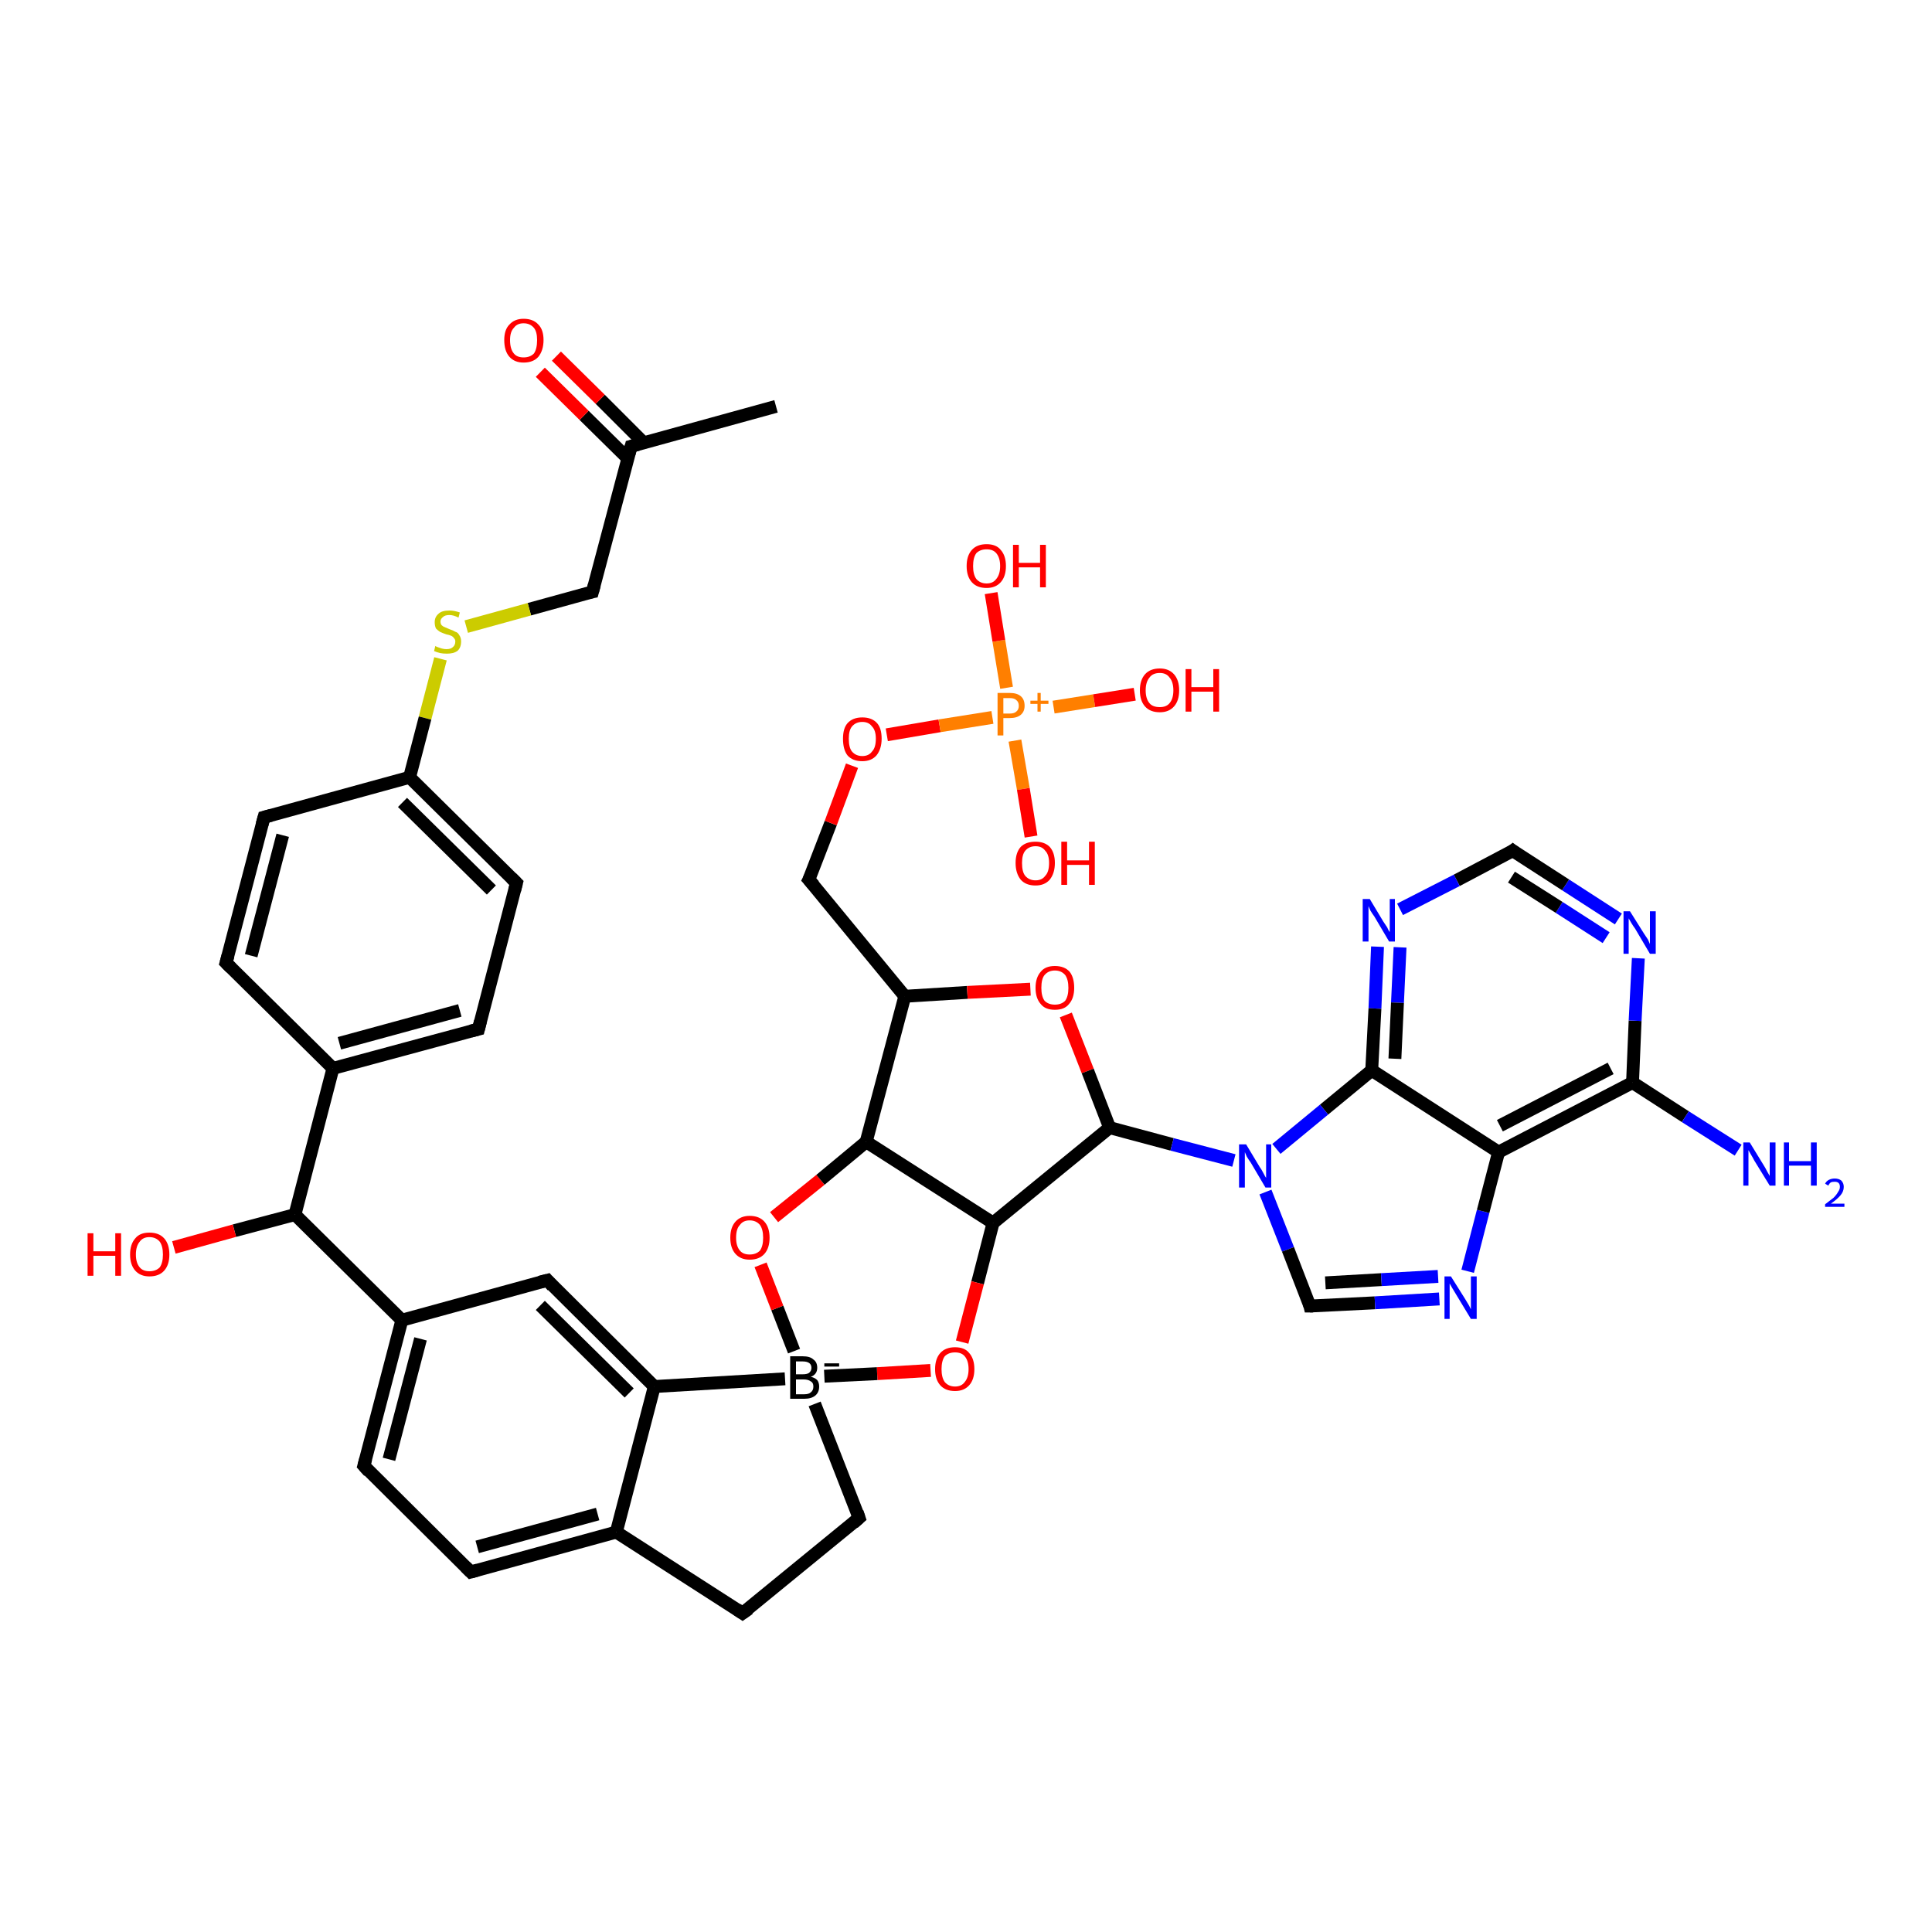 <?xml version='1.0' encoding='iso-8859-1'?>
<svg version='1.1' baseProfile='full'
              xmlns='http://www.w3.org/2000/svg'
                      xmlns:rdkit='http://www.rdkit.org/xml'
                      xmlns:xlink='http://www.w3.org/1999/xlink'
                  xml:space='preserve'
width='300px' height='300px' viewBox='0 0 300 300'>
<!-- END OF HEADER -->
<rect style='opacity:1.0;fill:#FFFFFF;stroke:none' width='300.0' height='300.0' x='0.0' y='0.0'> </rect>
<path class='bond-0 atom-0 atom-1' d='M 120.5,63.1 L 98.0,69.3' style='fill:none;fill-rule:evenodd;stroke:#000000;stroke-width:2.0px;stroke-linecap:butt;stroke-linejoin:miter;stroke-opacity:1' />
<path class='bond-1 atom-1 atom-2' d='M 99.9,68.7 L 93.2,62.0' style='fill:none;fill-rule:evenodd;stroke:#000000;stroke-width:2.0px;stroke-linecap:butt;stroke-linejoin:miter;stroke-opacity:1' />
<path class='bond-1 atom-1 atom-2' d='M 93.2,62.0 L 86.4,55.3' style='fill:none;fill-rule:evenodd;stroke:#FF0000;stroke-width:2.0px;stroke-linecap:butt;stroke-linejoin:miter;stroke-opacity:1' />
<path class='bond-1 atom-1 atom-2' d='M 97.5,71.2 L 90.7,64.5' style='fill:none;fill-rule:evenodd;stroke:#000000;stroke-width:2.0px;stroke-linecap:butt;stroke-linejoin:miter;stroke-opacity:1' />
<path class='bond-1 atom-1 atom-2' d='M 90.7,64.5 L 83.9,57.8' style='fill:none;fill-rule:evenodd;stroke:#FF0000;stroke-width:2.0px;stroke-linecap:butt;stroke-linejoin:miter;stroke-opacity:1' />
<path class='bond-2 atom-1 atom-3' d='M 98.0,69.3 L 92.0,91.9' style='fill:none;fill-rule:evenodd;stroke:#000000;stroke-width:2.0px;stroke-linecap:butt;stroke-linejoin:miter;stroke-opacity:1' />
<path class='bond-3 atom-3 atom-4' d='M 92.0,91.9 L 82.2,94.6' style='fill:none;fill-rule:evenodd;stroke:#000000;stroke-width:2.0px;stroke-linecap:butt;stroke-linejoin:miter;stroke-opacity:1' />
<path class='bond-3 atom-3 atom-4' d='M 82.2,94.6 L 72.4,97.3' style='fill:none;fill-rule:evenodd;stroke:#CCCC00;stroke-width:2.0px;stroke-linecap:butt;stroke-linejoin:miter;stroke-opacity:1' />
<path class='bond-4 atom-4 atom-5' d='M 68.4,102.3 L 66.0,111.5' style='fill:none;fill-rule:evenodd;stroke:#CCCC00;stroke-width:2.0px;stroke-linecap:butt;stroke-linejoin:miter;stroke-opacity:1' />
<path class='bond-4 atom-4 atom-5' d='M 66.0,111.5 L 63.6,120.7' style='fill:none;fill-rule:evenodd;stroke:#000000;stroke-width:2.0px;stroke-linecap:butt;stroke-linejoin:miter;stroke-opacity:1' />
<path class='bond-5 atom-5 atom-6' d='M 63.6,120.7 L 80.2,137.1' style='fill:none;fill-rule:evenodd;stroke:#000000;stroke-width:2.0px;stroke-linecap:butt;stroke-linejoin:miter;stroke-opacity:1' />
<path class='bond-5 atom-5 atom-6' d='M 62.5,124.6 L 76.3,138.2' style='fill:none;fill-rule:evenodd;stroke:#000000;stroke-width:2.0px;stroke-linecap:butt;stroke-linejoin:miter;stroke-opacity:1' />
<path class='bond-6 atom-6 atom-7' d='M 80.2,137.1 L 74.3,159.8' style='fill:none;fill-rule:evenodd;stroke:#000000;stroke-width:2.0px;stroke-linecap:butt;stroke-linejoin:miter;stroke-opacity:1' />
<path class='bond-7 atom-7 atom-8' d='M 74.3,159.8 L 51.7,165.9' style='fill:none;fill-rule:evenodd;stroke:#000000;stroke-width:2.0px;stroke-linecap:butt;stroke-linejoin:miter;stroke-opacity:1' />
<path class='bond-7 atom-7 atom-8' d='M 71.4,156.9 L 52.7,162.0' style='fill:none;fill-rule:evenodd;stroke:#000000;stroke-width:2.0px;stroke-linecap:butt;stroke-linejoin:miter;stroke-opacity:1' />
<path class='bond-8 atom-8 atom-9' d='M 51.7,165.9 L 35.1,149.5' style='fill:none;fill-rule:evenodd;stroke:#000000;stroke-width:2.0px;stroke-linecap:butt;stroke-linejoin:miter;stroke-opacity:1' />
<path class='bond-9 atom-9 atom-10' d='M 35.1,149.5 L 41.0,126.9' style='fill:none;fill-rule:evenodd;stroke:#000000;stroke-width:2.0px;stroke-linecap:butt;stroke-linejoin:miter;stroke-opacity:1' />
<path class='bond-9 atom-9 atom-10' d='M 39.0,148.4 L 43.9,129.7' style='fill:none;fill-rule:evenodd;stroke:#000000;stroke-width:2.0px;stroke-linecap:butt;stroke-linejoin:miter;stroke-opacity:1' />
<path class='bond-10 atom-8 atom-11' d='M 51.7,165.9 L 45.8,188.6' style='fill:none;fill-rule:evenodd;stroke:#000000;stroke-width:2.0px;stroke-linecap:butt;stroke-linejoin:miter;stroke-opacity:1' />
<path class='bond-11 atom-11 atom-12' d='M 45.8,188.6 L 36.4,191.1' style='fill:none;fill-rule:evenodd;stroke:#000000;stroke-width:2.0px;stroke-linecap:butt;stroke-linejoin:miter;stroke-opacity:1' />
<path class='bond-11 atom-11 atom-12' d='M 36.4,191.1 L 27.0,193.7' style='fill:none;fill-rule:evenodd;stroke:#FF0000;stroke-width:2.0px;stroke-linecap:butt;stroke-linejoin:miter;stroke-opacity:1' />
<path class='bond-12 atom-11 atom-13' d='M 45.8,188.6 L 62.4,205.0' style='fill:none;fill-rule:evenodd;stroke:#000000;stroke-width:2.0px;stroke-linecap:butt;stroke-linejoin:miter;stroke-opacity:1' />
<path class='bond-13 atom-13 atom-14' d='M 62.4,205.0 L 56.5,227.6' style='fill:none;fill-rule:evenodd;stroke:#000000;stroke-width:2.0px;stroke-linecap:butt;stroke-linejoin:miter;stroke-opacity:1' />
<path class='bond-13 atom-13 atom-14' d='M 65.3,207.9 L 60.4,226.6' style='fill:none;fill-rule:evenodd;stroke:#000000;stroke-width:2.0px;stroke-linecap:butt;stroke-linejoin:miter;stroke-opacity:1' />
<path class='bond-14 atom-14 atom-15' d='M 56.5,227.6 L 73.1,244.1' style='fill:none;fill-rule:evenodd;stroke:#000000;stroke-width:2.0px;stroke-linecap:butt;stroke-linejoin:miter;stroke-opacity:1' />
<path class='bond-15 atom-15 atom-16' d='M 73.1,244.1 L 95.7,237.9' style='fill:none;fill-rule:evenodd;stroke:#000000;stroke-width:2.0px;stroke-linecap:butt;stroke-linejoin:miter;stroke-opacity:1' />
<path class='bond-15 atom-15 atom-16' d='M 74.1,240.2 L 92.8,235.1' style='fill:none;fill-rule:evenodd;stroke:#000000;stroke-width:2.0px;stroke-linecap:butt;stroke-linejoin:miter;stroke-opacity:1' />
<path class='bond-16 atom-16 atom-17' d='M 95.7,237.9 L 115.3,250.5' style='fill:none;fill-rule:evenodd;stroke:#000000;stroke-width:2.0px;stroke-linecap:butt;stroke-linejoin:miter;stroke-opacity:1' />
<path class='bond-17 atom-17 atom-18' d='M 115.3,250.5 L 133.4,235.7' style='fill:none;fill-rule:evenodd;stroke:#000000;stroke-width:2.0px;stroke-linecap:butt;stroke-linejoin:miter;stroke-opacity:1' />
<path class='bond-18 atom-18 atom-19' d='M 133.4,235.7 L 126.5,218.0' style='fill:none;fill-rule:evenodd;stroke:#000000;stroke-width:2.0px;stroke-linecap:butt;stroke-linejoin:miter;stroke-opacity:1' />
<path class='bond-19 atom-19 atom-20' d='M 123.3,209.8 L 120.7,203.1' style='fill:none;fill-rule:evenodd;stroke:#000000;stroke-width:2.0px;stroke-linecap:butt;stroke-linejoin:miter;stroke-opacity:1' />
<path class='bond-19 atom-19 atom-20' d='M 120.7,203.1 L 118.1,196.4' style='fill:none;fill-rule:evenodd;stroke:#FF0000;stroke-width:2.0px;stroke-linecap:butt;stroke-linejoin:miter;stroke-opacity:1' />
<path class='bond-20 atom-20 atom-21' d='M 120.2,189.0 L 127.4,183.2' style='fill:none;fill-rule:evenodd;stroke:#FF0000;stroke-width:2.0px;stroke-linecap:butt;stroke-linejoin:miter;stroke-opacity:1' />
<path class='bond-20 atom-20 atom-21' d='M 127.4,183.2 L 134.5,177.3' style='fill:none;fill-rule:evenodd;stroke:#000000;stroke-width:2.0px;stroke-linecap:butt;stroke-linejoin:miter;stroke-opacity:1' />
<path class='bond-21 atom-21 atom-22' d='M 134.5,177.3 L 140.5,154.7' style='fill:none;fill-rule:evenodd;stroke:#000000;stroke-width:2.0px;stroke-linecap:butt;stroke-linejoin:miter;stroke-opacity:1' />
<path class='bond-22 atom-22 atom-23' d='M 140.5,154.7 L 125.6,136.6' style='fill:none;fill-rule:evenodd;stroke:#000000;stroke-width:2.0px;stroke-linecap:butt;stroke-linejoin:miter;stroke-opacity:1' />
<path class='bond-23 atom-23 atom-24' d='M 125.6,136.6 L 129.0,127.8' style='fill:none;fill-rule:evenodd;stroke:#000000;stroke-width:2.0px;stroke-linecap:butt;stroke-linejoin:miter;stroke-opacity:1' />
<path class='bond-23 atom-23 atom-24' d='M 129.0,127.8 L 132.3,118.9' style='fill:none;fill-rule:evenodd;stroke:#FF0000;stroke-width:2.0px;stroke-linecap:butt;stroke-linejoin:miter;stroke-opacity:1' />
<path class='bond-24 atom-24 atom-25' d='M 137.7,114.1 L 145.9,112.7' style='fill:none;fill-rule:evenodd;stroke:#FF0000;stroke-width:2.0px;stroke-linecap:butt;stroke-linejoin:miter;stroke-opacity:1' />
<path class='bond-24 atom-24 atom-25' d='M 145.9,112.7 L 154.1,111.4' style='fill:none;fill-rule:evenodd;stroke:#FF7F00;stroke-width:2.0px;stroke-linecap:butt;stroke-linejoin:miter;stroke-opacity:1' />
<path class='bond-25 atom-25 atom-26' d='M 156.3,106.8 L 155.1,99.5' style='fill:none;fill-rule:evenodd;stroke:#FF7F00;stroke-width:2.0px;stroke-linecap:butt;stroke-linejoin:miter;stroke-opacity:1' />
<path class='bond-25 atom-25 atom-26' d='M 155.1,99.5 L 153.9,92.1' style='fill:none;fill-rule:evenodd;stroke:#FF0000;stroke-width:2.0px;stroke-linecap:butt;stroke-linejoin:miter;stroke-opacity:1' />
<path class='bond-26 atom-25 atom-27' d='M 157.6,115.0 L 158.9,122.5' style='fill:none;fill-rule:evenodd;stroke:#FF7F00;stroke-width:2.0px;stroke-linecap:butt;stroke-linejoin:miter;stroke-opacity:1' />
<path class='bond-26 atom-25 atom-27' d='M 158.9,122.5 L 160.1,129.9' style='fill:none;fill-rule:evenodd;stroke:#FF0000;stroke-width:2.0px;stroke-linecap:butt;stroke-linejoin:miter;stroke-opacity:1' />
<path class='bond-27 atom-25 atom-28' d='M 163.6,109.8 L 169.9,108.8' style='fill:none;fill-rule:evenodd;stroke:#FF7F00;stroke-width:2.0px;stroke-linecap:butt;stroke-linejoin:miter;stroke-opacity:1' />
<path class='bond-27 atom-25 atom-28' d='M 169.9,108.8 L 176.2,107.8' style='fill:none;fill-rule:evenodd;stroke:#FF0000;stroke-width:2.0px;stroke-linecap:butt;stroke-linejoin:miter;stroke-opacity:1' />
<path class='bond-28 atom-22 atom-29' d='M 140.5,154.7 L 150.2,154.1' style='fill:none;fill-rule:evenodd;stroke:#000000;stroke-width:2.0px;stroke-linecap:butt;stroke-linejoin:miter;stroke-opacity:1' />
<path class='bond-28 atom-22 atom-29' d='M 150.2,154.1 L 160.0,153.6' style='fill:none;fill-rule:evenodd;stroke:#FF0000;stroke-width:2.0px;stroke-linecap:butt;stroke-linejoin:miter;stroke-opacity:1' />
<path class='bond-29 atom-29 atom-30' d='M 165.5,157.6 L 168.9,166.3' style='fill:none;fill-rule:evenodd;stroke:#FF0000;stroke-width:2.0px;stroke-linecap:butt;stroke-linejoin:miter;stroke-opacity:1' />
<path class='bond-29 atom-29 atom-30' d='M 168.9,166.3 L 172.3,175.1' style='fill:none;fill-rule:evenodd;stroke:#000000;stroke-width:2.0px;stroke-linecap:butt;stroke-linejoin:miter;stroke-opacity:1' />
<path class='bond-30 atom-30 atom-31' d='M 172.3,175.1 L 154.2,189.9' style='fill:none;fill-rule:evenodd;stroke:#000000;stroke-width:2.0px;stroke-linecap:butt;stroke-linejoin:miter;stroke-opacity:1' />
<path class='bond-31 atom-31 atom-32' d='M 154.2,189.9 L 151.8,199.2' style='fill:none;fill-rule:evenodd;stroke:#000000;stroke-width:2.0px;stroke-linecap:butt;stroke-linejoin:miter;stroke-opacity:1' />
<path class='bond-31 atom-31 atom-32' d='M 151.8,199.2 L 149.4,208.4' style='fill:none;fill-rule:evenodd;stroke:#FF0000;stroke-width:2.0px;stroke-linecap:butt;stroke-linejoin:miter;stroke-opacity:1' />
<path class='bond-32 atom-30 atom-33' d='M 172.3,175.1 L 182.0,177.7' style='fill:none;fill-rule:evenodd;stroke:#000000;stroke-width:2.0px;stroke-linecap:butt;stroke-linejoin:miter;stroke-opacity:1' />
<path class='bond-32 atom-30 atom-33' d='M 182.0,177.7 L 191.6,180.2' style='fill:none;fill-rule:evenodd;stroke:#0000FF;stroke-width:2.0px;stroke-linecap:butt;stroke-linejoin:miter;stroke-opacity:1' />
<path class='bond-33 atom-33 atom-34' d='M 196.5,185.1 L 200.0,194.0' style='fill:none;fill-rule:evenodd;stroke:#0000FF;stroke-width:2.0px;stroke-linecap:butt;stroke-linejoin:miter;stroke-opacity:1' />
<path class='bond-33 atom-33 atom-34' d='M 200.0,194.0 L 203.4,202.8' style='fill:none;fill-rule:evenodd;stroke:#000000;stroke-width:2.0px;stroke-linecap:butt;stroke-linejoin:miter;stroke-opacity:1' />
<path class='bond-34 atom-34 atom-35' d='M 203.4,202.8 L 213.5,202.3' style='fill:none;fill-rule:evenodd;stroke:#000000;stroke-width:2.0px;stroke-linecap:butt;stroke-linejoin:miter;stroke-opacity:1' />
<path class='bond-34 atom-34 atom-35' d='M 213.5,202.3 L 223.5,201.7' style='fill:none;fill-rule:evenodd;stroke:#0000FF;stroke-width:2.0px;stroke-linecap:butt;stroke-linejoin:miter;stroke-opacity:1' />
<path class='bond-34 atom-34 atom-35' d='M 205.8,199.2 L 214.5,198.7' style='fill:none;fill-rule:evenodd;stroke:#000000;stroke-width:2.0px;stroke-linecap:butt;stroke-linejoin:miter;stroke-opacity:1' />
<path class='bond-34 atom-34 atom-35' d='M 214.5,198.7 L 223.3,198.2' style='fill:none;fill-rule:evenodd;stroke:#0000FF;stroke-width:2.0px;stroke-linecap:butt;stroke-linejoin:miter;stroke-opacity:1' />
<path class='bond-35 atom-35 atom-36' d='M 227.9,197.4 L 230.3,188.1' style='fill:none;fill-rule:evenodd;stroke:#0000FF;stroke-width:2.0px;stroke-linecap:butt;stroke-linejoin:miter;stroke-opacity:1' />
<path class='bond-35 atom-35 atom-36' d='M 230.3,188.1 L 232.7,178.9' style='fill:none;fill-rule:evenodd;stroke:#000000;stroke-width:2.0px;stroke-linecap:butt;stroke-linejoin:miter;stroke-opacity:1' />
<path class='bond-36 atom-36 atom-37' d='M 232.7,178.9 L 253.5,168.1' style='fill:none;fill-rule:evenodd;stroke:#000000;stroke-width:2.0px;stroke-linecap:butt;stroke-linejoin:miter;stroke-opacity:1' />
<path class='bond-36 atom-36 atom-37' d='M 232.9,174.8 L 250.1,165.9' style='fill:none;fill-rule:evenodd;stroke:#000000;stroke-width:2.0px;stroke-linecap:butt;stroke-linejoin:miter;stroke-opacity:1' />
<path class='bond-37 atom-37 atom-38' d='M 253.5,168.1 L 261.7,173.4' style='fill:none;fill-rule:evenodd;stroke:#000000;stroke-width:2.0px;stroke-linecap:butt;stroke-linejoin:miter;stroke-opacity:1' />
<path class='bond-37 atom-37 atom-38' d='M 261.7,173.4 L 269.9,178.6' style='fill:none;fill-rule:evenodd;stroke:#0000FF;stroke-width:2.0px;stroke-linecap:butt;stroke-linejoin:miter;stroke-opacity:1' />
<path class='bond-38 atom-37 atom-39' d='M 253.5,168.1 L 253.9,158.5' style='fill:none;fill-rule:evenodd;stroke:#000000;stroke-width:2.0px;stroke-linecap:butt;stroke-linejoin:miter;stroke-opacity:1' />
<path class='bond-38 atom-37 atom-39' d='M 253.9,158.5 L 254.4,148.8' style='fill:none;fill-rule:evenodd;stroke:#0000FF;stroke-width:2.0px;stroke-linecap:butt;stroke-linejoin:miter;stroke-opacity:1' />
<path class='bond-39 atom-39 atom-40' d='M 251.3,142.7 L 243.1,137.4' style='fill:none;fill-rule:evenodd;stroke:#0000FF;stroke-width:2.0px;stroke-linecap:butt;stroke-linejoin:miter;stroke-opacity:1' />
<path class='bond-39 atom-39 atom-40' d='M 243.1,137.4 L 234.9,132.1' style='fill:none;fill-rule:evenodd;stroke:#000000;stroke-width:2.0px;stroke-linecap:butt;stroke-linejoin:miter;stroke-opacity:1' />
<path class='bond-39 atom-39 atom-40' d='M 249.4,145.6 L 242.1,140.9' style='fill:none;fill-rule:evenodd;stroke:#0000FF;stroke-width:2.0px;stroke-linecap:butt;stroke-linejoin:miter;stroke-opacity:1' />
<path class='bond-39 atom-39 atom-40' d='M 242.1,140.9 L 234.7,136.2' style='fill:none;fill-rule:evenodd;stroke:#000000;stroke-width:2.0px;stroke-linecap:butt;stroke-linejoin:miter;stroke-opacity:1' />
<path class='bond-40 atom-40 atom-41' d='M 234.9,132.1 L 226.2,136.7' style='fill:none;fill-rule:evenodd;stroke:#000000;stroke-width:2.0px;stroke-linecap:butt;stroke-linejoin:miter;stroke-opacity:1' />
<path class='bond-40 atom-40 atom-41' d='M 226.2,136.7 L 217.4,141.2' style='fill:none;fill-rule:evenodd;stroke:#0000FF;stroke-width:2.0px;stroke-linecap:butt;stroke-linejoin:miter;stroke-opacity:1' />
<path class='bond-41 atom-41 atom-42' d='M 213.9,147.0 L 213.5,156.6' style='fill:none;fill-rule:evenodd;stroke:#0000FF;stroke-width:2.0px;stroke-linecap:butt;stroke-linejoin:miter;stroke-opacity:1' />
<path class='bond-41 atom-41 atom-42' d='M 213.5,156.6 L 213.0,166.2' style='fill:none;fill-rule:evenodd;stroke:#000000;stroke-width:2.0px;stroke-linecap:butt;stroke-linejoin:miter;stroke-opacity:1' />
<path class='bond-41 atom-41 atom-42' d='M 217.4,147.1 L 217.0,155.7' style='fill:none;fill-rule:evenodd;stroke:#0000FF;stroke-width:2.0px;stroke-linecap:butt;stroke-linejoin:miter;stroke-opacity:1' />
<path class='bond-41 atom-41 atom-42' d='M 217.0,155.7 L 216.6,164.4' style='fill:none;fill-rule:evenodd;stroke:#000000;stroke-width:2.0px;stroke-linecap:butt;stroke-linejoin:miter;stroke-opacity:1' />
<path class='bond-42 atom-19 atom-43' d='M 121.9,214.1 L 101.6,215.3' style='fill:none;fill-rule:evenodd;stroke:#000000;stroke-width:2.0px;stroke-linecap:butt;stroke-linejoin:miter;stroke-opacity:1' />
<path class='bond-43 atom-43 atom-44' d='M 101.6,215.3 L 85.0,198.8' style='fill:none;fill-rule:evenodd;stroke:#000000;stroke-width:2.0px;stroke-linecap:butt;stroke-linejoin:miter;stroke-opacity:1' />
<path class='bond-43 atom-43 atom-44' d='M 97.7,216.3 L 83.9,202.7' style='fill:none;fill-rule:evenodd;stroke:#000000;stroke-width:2.0px;stroke-linecap:butt;stroke-linejoin:miter;stroke-opacity:1' />
<path class='bond-44 atom-10 atom-5' d='M 41.0,126.9 L 63.6,120.7' style='fill:none;fill-rule:evenodd;stroke:#000000;stroke-width:2.0px;stroke-linecap:butt;stroke-linejoin:miter;stroke-opacity:1' />
<path class='bond-45 atom-44 atom-13' d='M 85.0,198.8 L 62.4,205.0' style='fill:none;fill-rule:evenodd;stroke:#000000;stroke-width:2.0px;stroke-linecap:butt;stroke-linejoin:miter;stroke-opacity:1' />
<path class='bond-46 atom-43 atom-16' d='M 101.6,215.3 L 95.7,237.9' style='fill:none;fill-rule:evenodd;stroke:#000000;stroke-width:2.0px;stroke-linecap:butt;stroke-linejoin:miter;stroke-opacity:1' />
<path class='bond-47 atom-32 atom-19' d='M 144.5,212.8 L 136.2,213.3' style='fill:none;fill-rule:evenodd;stroke:#FF0000;stroke-width:2.0px;stroke-linecap:butt;stroke-linejoin:miter;stroke-opacity:1' />
<path class='bond-47 atom-32 atom-19' d='M 136.2,213.3 L 128.0,213.7' style='fill:none;fill-rule:evenodd;stroke:#000000;stroke-width:2.0px;stroke-linecap:butt;stroke-linejoin:miter;stroke-opacity:1' />
<path class='bond-48 atom-31 atom-21' d='M 154.2,189.9 L 134.5,177.3' style='fill:none;fill-rule:evenodd;stroke:#000000;stroke-width:2.0px;stroke-linecap:butt;stroke-linejoin:miter;stroke-opacity:1' />
<path class='bond-49 atom-42 atom-33' d='M 213.0,166.2 L 205.6,172.3' style='fill:none;fill-rule:evenodd;stroke:#000000;stroke-width:2.0px;stroke-linecap:butt;stroke-linejoin:miter;stroke-opacity:1' />
<path class='bond-49 atom-42 atom-33' d='M 205.6,172.3 L 198.2,178.4' style='fill:none;fill-rule:evenodd;stroke:#0000FF;stroke-width:2.0px;stroke-linecap:butt;stroke-linejoin:miter;stroke-opacity:1' />
<path class='bond-50 atom-42 atom-36' d='M 213.0,166.2 L 232.7,178.9' style='fill:none;fill-rule:evenodd;stroke:#000000;stroke-width:2.0px;stroke-linecap:butt;stroke-linejoin:miter;stroke-opacity:1' />
<path d='M 99.1,69.0 L 98.0,69.3 L 97.7,70.4' style='fill:none;stroke:#000000;stroke-width:2.0px;stroke-linecap:butt;stroke-linejoin:miter;stroke-opacity:1;' />
<path d='M 92.3,90.8 L 92.0,91.9 L 91.5,92.0' style='fill:none;stroke:#000000;stroke-width:2.0px;stroke-linecap:butt;stroke-linejoin:miter;stroke-opacity:1;' />
<path d='M 79.4,136.3 L 80.2,137.1 L 79.9,138.3' style='fill:none;stroke:#000000;stroke-width:2.0px;stroke-linecap:butt;stroke-linejoin:miter;stroke-opacity:1;' />
<path d='M 74.6,158.6 L 74.3,159.8 L 73.1,160.1' style='fill:none;stroke:#000000;stroke-width:2.0px;stroke-linecap:butt;stroke-linejoin:miter;stroke-opacity:1;' />
<path d='M 35.9,150.3 L 35.1,149.5 L 35.4,148.4' style='fill:none;stroke:#000000;stroke-width:2.0px;stroke-linecap:butt;stroke-linejoin:miter;stroke-opacity:1;' />
<path d='M 40.7,128.0 L 41.0,126.9 L 42.1,126.6' style='fill:none;stroke:#000000;stroke-width:2.0px;stroke-linecap:butt;stroke-linejoin:miter;stroke-opacity:1;' />
<path d='M 56.8,226.5 L 56.5,227.6 L 57.3,228.5' style='fill:none;stroke:#000000;stroke-width:2.0px;stroke-linecap:butt;stroke-linejoin:miter;stroke-opacity:1;' />
<path d='M 72.3,243.3 L 73.1,244.1 L 74.2,243.8' style='fill:none;stroke:#000000;stroke-width:2.0px;stroke-linecap:butt;stroke-linejoin:miter;stroke-opacity:1;' />
<path d='M 114.4,249.9 L 115.3,250.5 L 116.3,249.8' style='fill:none;stroke:#000000;stroke-width:2.0px;stroke-linecap:butt;stroke-linejoin:miter;stroke-opacity:1;' />
<path d='M 132.5,236.5 L 133.4,235.7 L 133.1,234.8' style='fill:none;stroke:#000000;stroke-width:2.0px;stroke-linecap:butt;stroke-linejoin:miter;stroke-opacity:1;' />
<path d='M 126.4,137.5 L 125.6,136.6 L 125.8,136.2' style='fill:none;stroke:#000000;stroke-width:2.0px;stroke-linecap:butt;stroke-linejoin:miter;stroke-opacity:1;' />
<path d='M 203.3,202.4 L 203.4,202.8 L 203.9,202.8' style='fill:none;stroke:#000000;stroke-width:2.0px;stroke-linecap:butt;stroke-linejoin:miter;stroke-opacity:1;' />
<path d='M 235.3,132.4 L 234.9,132.1 L 234.5,132.4' style='fill:none;stroke:#000000;stroke-width:2.0px;stroke-linecap:butt;stroke-linejoin:miter;stroke-opacity:1;' />
<path d='M 85.8,199.7 L 85.0,198.8 L 83.8,199.1' style='fill:none;stroke:#000000;stroke-width:2.0px;stroke-linecap:butt;stroke-linejoin:miter;stroke-opacity:1;' />
<path class='atom-2' d='M 78.3 52.8
Q 78.3 51.2, 79.1 50.4
Q 79.9 49.5, 81.3 49.5
Q 82.8 49.5, 83.6 50.4
Q 84.4 51.2, 84.4 52.8
Q 84.4 54.4, 83.6 55.4
Q 82.8 56.3, 81.3 56.3
Q 79.9 56.3, 79.1 55.4
Q 78.3 54.5, 78.3 52.8
M 81.3 55.5
Q 82.3 55.5, 82.9 54.9
Q 83.4 54.2, 83.4 52.8
Q 83.4 51.5, 82.9 50.9
Q 82.3 50.2, 81.3 50.2
Q 80.3 50.2, 79.8 50.9
Q 79.2 51.5, 79.2 52.8
Q 79.2 54.2, 79.8 54.9
Q 80.3 55.5, 81.3 55.5
' fill='#FF0000'/>
<path class='atom-4' d='M 67.6 100.3
Q 67.7 100.4, 68.0 100.5
Q 68.3 100.6, 68.6 100.7
Q 69.0 100.8, 69.3 100.8
Q 70.0 100.8, 70.3 100.5
Q 70.7 100.2, 70.7 99.6
Q 70.7 99.3, 70.5 99.1
Q 70.3 98.8, 70.0 98.7
Q 69.8 98.6, 69.3 98.5
Q 68.7 98.3, 68.3 98.1
Q 68.0 97.9, 67.7 97.6
Q 67.5 97.2, 67.5 96.6
Q 67.5 95.8, 68.1 95.3
Q 68.6 94.8, 69.8 94.8
Q 70.5 94.8, 71.4 95.1
L 71.2 95.9
Q 70.4 95.5, 69.8 95.5
Q 69.1 95.5, 68.8 95.8
Q 68.4 96.1, 68.4 96.5
Q 68.4 96.9, 68.6 97.1
Q 68.8 97.3, 69.1 97.4
Q 69.3 97.5, 69.8 97.7
Q 70.4 97.9, 70.7 98.1
Q 71.1 98.2, 71.3 98.6
Q 71.6 99.0, 71.6 99.6
Q 71.6 100.6, 71.0 101.1
Q 70.4 101.5, 69.4 101.5
Q 68.8 101.5, 68.3 101.4
Q 67.9 101.3, 67.4 101.1
L 67.6 100.3
' fill='#CCCC00'/>
<path class='atom-12' d='M 13.6 191.5
L 14.5 191.5
L 14.5 194.3
L 17.9 194.3
L 17.9 191.5
L 18.8 191.5
L 18.8 198.1
L 17.9 198.1
L 17.9 195.0
L 14.5 195.0
L 14.5 198.1
L 13.6 198.1
L 13.6 191.5
' fill='#FF0000'/>
<path class='atom-12' d='M 20.2 194.8
Q 20.2 193.2, 21.0 192.3
Q 21.7 191.4, 23.2 191.4
Q 24.7 191.4, 25.5 192.3
Q 26.3 193.2, 26.3 194.8
Q 26.3 196.4, 25.5 197.3
Q 24.7 198.2, 23.2 198.2
Q 21.8 198.2, 21.0 197.3
Q 20.2 196.4, 20.2 194.8
M 23.2 197.4
Q 24.2 197.4, 24.8 196.8
Q 25.3 196.1, 25.3 194.8
Q 25.3 193.5, 24.8 192.8
Q 24.2 192.1, 23.2 192.1
Q 22.2 192.1, 21.7 192.8
Q 21.1 193.5, 21.1 194.8
Q 21.1 196.1, 21.7 196.8
Q 22.2 197.4, 23.2 197.4
' fill='#FF0000'/>
<path class='atom-19' d='M 125.9 213.8
Q 126.5 213.9, 126.9 214.3
Q 127.2 214.7, 127.2 215.3
Q 127.2 216.2, 126.6 216.7
Q 126.0 217.2, 124.9 217.2
L 122.7 217.2
L 122.7 210.6
L 124.6 210.6
Q 125.8 210.6, 126.3 211.1
Q 126.9 211.5, 126.9 212.4
Q 126.9 213.4, 125.9 213.8
M 123.6 211.4
L 123.6 213.4
L 124.6 213.4
Q 125.3 213.4, 125.6 213.2
Q 126.0 212.9, 126.0 212.4
Q 126.0 211.4, 124.6 211.4
L 123.6 211.4
M 124.9 216.5
Q 125.6 216.5, 125.9 216.2
Q 126.3 215.9, 126.3 215.3
Q 126.3 214.7, 125.9 214.5
Q 125.5 214.2, 124.8 214.2
L 123.6 214.2
L 123.6 216.5
L 124.9 216.5
' fill='#000000'/>
<path class='atom-19' d='M 128.0 211.7
L 130.3 211.7
L 130.3 212.2
L 128.0 212.2
L 128.0 211.7
' fill='#000000'/>
<path class='atom-20' d='M 113.4 192.2
Q 113.4 190.6, 114.2 189.7
Q 115.0 188.8, 116.4 188.8
Q 117.9 188.8, 118.7 189.7
Q 119.5 190.6, 119.5 192.2
Q 119.5 193.8, 118.7 194.7
Q 117.9 195.6, 116.4 195.6
Q 115.0 195.6, 114.2 194.7
Q 113.4 193.8, 113.4 192.2
M 116.4 194.8
Q 117.4 194.8, 118.0 194.2
Q 118.5 193.5, 118.5 192.2
Q 118.5 190.9, 118.0 190.2
Q 117.4 189.5, 116.4 189.5
Q 115.4 189.5, 114.9 190.2
Q 114.3 190.8, 114.3 192.2
Q 114.3 193.5, 114.9 194.2
Q 115.4 194.8, 116.4 194.8
' fill='#FF0000'/>
<path class='atom-24' d='M 130.9 114.7
Q 130.9 113.1, 131.6 112.3
Q 132.4 111.4, 133.9 111.4
Q 135.4 111.4, 136.2 112.3
Q 136.9 113.1, 136.9 114.7
Q 136.9 116.3, 136.1 117.3
Q 135.3 118.2, 133.9 118.2
Q 132.4 118.2, 131.6 117.3
Q 130.9 116.4, 130.9 114.7
M 133.9 117.4
Q 134.9 117.4, 135.4 116.7
Q 136.0 116.1, 136.0 114.7
Q 136.0 113.4, 135.4 112.8
Q 134.9 112.1, 133.9 112.1
Q 132.9 112.1, 132.3 112.8
Q 131.8 113.4, 131.8 114.7
Q 131.8 116.1, 132.3 116.7
Q 132.9 117.4, 133.9 117.4
' fill='#FF0000'/>
<path class='atom-25' d='M 156.8 107.6
Q 157.9 107.6, 158.5 108.1
Q 159.1 108.6, 159.1 109.6
Q 159.1 110.5, 158.5 111.0
Q 157.9 111.5, 156.8 111.5
L 155.8 111.5
L 155.8 114.2
L 154.9 114.2
L 154.9 107.6
L 156.8 107.6
M 156.8 110.8
Q 157.5 110.8, 157.8 110.5
Q 158.2 110.2, 158.2 109.6
Q 158.2 109.0, 157.8 108.7
Q 157.5 108.4, 156.8 108.4
L 155.8 108.4
L 155.8 110.8
L 156.8 110.8
' fill='#FF7F00'/>
<path class='atom-25' d='M 160.0 108.8
L 161.1 108.8
L 161.1 107.6
L 161.6 107.6
L 161.6 108.8
L 162.8 108.8
L 162.8 109.3
L 161.6 109.3
L 161.6 110.5
L 161.1 110.5
L 161.1 109.3
L 160.0 109.3
L 160.0 108.8
' fill='#FF7F00'/>
<path class='atom-26' d='M 150.1 87.9
Q 150.1 86.3, 150.9 85.4
Q 151.7 84.5, 153.2 84.5
Q 154.7 84.5, 155.4 85.4
Q 156.2 86.3, 156.2 87.9
Q 156.2 89.5, 155.4 90.4
Q 154.6 91.3, 153.2 91.3
Q 151.7 91.3, 150.9 90.4
Q 150.1 89.5, 150.1 87.9
M 153.2 90.6
Q 154.2 90.6, 154.7 89.9
Q 155.3 89.2, 155.3 87.9
Q 155.3 86.6, 154.7 85.9
Q 154.2 85.3, 153.2 85.3
Q 152.2 85.3, 151.6 85.9
Q 151.1 86.6, 151.1 87.9
Q 151.1 89.2, 151.6 89.9
Q 152.2 90.6, 153.2 90.6
' fill='#FF0000'/>
<path class='atom-26' d='M 157.3 84.6
L 158.2 84.6
L 158.2 87.4
L 161.5 87.4
L 161.5 84.6
L 162.4 84.6
L 162.4 91.2
L 161.5 91.2
L 161.5 88.1
L 158.2 88.1
L 158.2 91.2
L 157.3 91.2
L 157.3 84.6
' fill='#FF0000'/>
<path class='atom-27' d='M 157.7 134.0
Q 157.7 132.4, 158.5 131.5
Q 159.3 130.7, 160.8 130.7
Q 162.2 130.7, 163.0 131.5
Q 163.8 132.4, 163.8 134.0
Q 163.8 135.6, 163.0 136.6
Q 162.2 137.5, 160.8 137.5
Q 159.3 137.5, 158.5 136.6
Q 157.7 135.6, 157.7 134.0
M 160.8 136.7
Q 161.8 136.7, 162.3 136.0
Q 162.9 135.4, 162.9 134.0
Q 162.9 132.7, 162.3 132.1
Q 161.8 131.4, 160.8 131.4
Q 159.8 131.4, 159.2 132.1
Q 158.7 132.7, 158.7 134.0
Q 158.7 135.4, 159.2 136.0
Q 159.8 136.7, 160.8 136.7
' fill='#FF0000'/>
<path class='atom-27' d='M 164.8 130.7
L 165.7 130.7
L 165.7 133.6
L 169.1 133.6
L 169.1 130.7
L 170.0 130.7
L 170.0 137.4
L 169.1 137.4
L 169.1 134.3
L 165.7 134.3
L 165.7 137.4
L 164.8 137.4
L 164.8 130.7
' fill='#FF0000'/>
<path class='atom-28' d='M 177.0 107.2
Q 177.0 105.6, 177.8 104.7
Q 178.6 103.8, 180.1 103.8
Q 181.5 103.8, 182.3 104.7
Q 183.1 105.6, 183.1 107.2
Q 183.1 108.8, 182.3 109.7
Q 181.5 110.6, 180.1 110.6
Q 178.6 110.6, 177.8 109.7
Q 177.0 108.8, 177.0 107.2
M 180.1 109.8
Q 181.1 109.8, 181.6 109.2
Q 182.2 108.5, 182.2 107.2
Q 182.2 105.9, 181.6 105.2
Q 181.1 104.5, 180.1 104.5
Q 179.0 104.5, 178.5 105.2
Q 177.9 105.9, 177.9 107.2
Q 177.9 108.5, 178.5 109.2
Q 179.0 109.8, 180.1 109.8
' fill='#FF0000'/>
<path class='atom-28' d='M 184.1 103.9
L 185.0 103.9
L 185.0 106.7
L 188.4 106.7
L 188.4 103.9
L 189.3 103.9
L 189.3 110.5
L 188.4 110.5
L 188.4 107.4
L 185.0 107.4
L 185.0 110.5
L 184.1 110.5
L 184.1 103.9
' fill='#FF0000'/>
<path class='atom-29' d='M 160.8 153.4
Q 160.8 151.8, 161.6 150.9
Q 162.3 150.0, 163.8 150.0
Q 165.3 150.0, 166.1 150.9
Q 166.8 151.8, 166.8 153.4
Q 166.8 155.0, 166.0 155.9
Q 165.3 156.8, 163.8 156.8
Q 162.3 156.8, 161.6 155.9
Q 160.8 155.0, 160.8 153.4
M 163.8 156.0
Q 164.8 156.0, 165.4 155.4
Q 165.9 154.7, 165.9 153.4
Q 165.9 152.1, 165.4 151.4
Q 164.8 150.7, 163.8 150.7
Q 162.8 150.7, 162.2 151.4
Q 161.7 152.0, 161.7 153.4
Q 161.7 154.7, 162.2 155.4
Q 162.8 156.0, 163.8 156.0
' fill='#FF0000'/>
<path class='atom-32' d='M 145.2 212.6
Q 145.2 211.0, 146.0 210.1
Q 146.8 209.2, 148.3 209.2
Q 149.8 209.2, 150.5 210.1
Q 151.3 211.0, 151.3 212.6
Q 151.3 214.2, 150.5 215.1
Q 149.7 216.0, 148.3 216.0
Q 146.8 216.0, 146.0 215.1
Q 145.2 214.2, 145.2 212.6
M 148.3 215.3
Q 149.3 215.3, 149.8 214.6
Q 150.4 213.9, 150.4 212.6
Q 150.4 211.3, 149.8 210.6
Q 149.3 210.0, 148.3 210.0
Q 147.3 210.0, 146.7 210.6
Q 146.2 211.3, 146.2 212.6
Q 146.2 213.9, 146.7 214.6
Q 147.3 215.3, 148.3 215.3
' fill='#FF0000'/>
<path class='atom-33' d='M 193.5 177.7
L 195.6 181.2
Q 195.9 181.6, 196.2 182.2
Q 196.5 182.8, 196.6 182.9
L 196.6 177.7
L 197.4 177.7
L 197.4 184.4
L 196.5 184.4
L 194.2 180.5
Q 193.9 180.1, 193.6 179.6
Q 193.4 179.1, 193.3 178.9
L 193.3 184.4
L 192.4 184.4
L 192.4 177.7
L 193.5 177.7
' fill='#0000FF'/>
<path class='atom-35' d='M 225.3 198.2
L 227.5 201.7
Q 227.7 202.0, 228.1 202.7
Q 228.4 203.3, 228.4 203.3
L 228.4 198.2
L 229.3 198.2
L 229.3 204.8
L 228.4 204.8
L 226.1 201.0
Q 225.8 200.5, 225.5 200.0
Q 225.2 199.5, 225.1 199.3
L 225.1 204.8
L 224.3 204.8
L 224.3 198.2
L 225.3 198.2
' fill='#0000FF'/>
<path class='atom-38' d='M 271.7 177.4
L 273.9 181.0
Q 274.1 181.3, 274.4 181.9
Q 274.8 182.6, 274.8 182.6
L 274.8 177.4
L 275.7 177.4
L 275.7 184.1
L 274.8 184.1
L 272.4 180.2
Q 272.2 179.8, 271.9 179.3
Q 271.6 178.8, 271.5 178.6
L 271.5 184.1
L 270.7 184.1
L 270.7 177.4
L 271.7 177.4
' fill='#0000FF'/>
<path class='atom-38' d='M 277.0 177.4
L 277.8 177.4
L 277.8 180.3
L 281.2 180.3
L 281.2 177.4
L 282.1 177.4
L 282.1 184.1
L 281.2 184.1
L 281.2 181.0
L 277.8 181.0
L 277.8 184.1
L 277.0 184.1
L 277.0 177.4
' fill='#0000FF'/>
<path class='atom-38' d='M 283.4 183.8
Q 283.6 183.4, 284.0 183.2
Q 284.4 183.0, 284.9 183.0
Q 285.5 183.0, 285.9 183.3
Q 286.3 183.7, 286.3 184.3
Q 286.3 185.0, 285.8 185.6
Q 285.3 186.2, 284.3 186.9
L 286.4 186.9
L 286.4 187.4
L 283.4 187.4
L 283.4 187.0
Q 284.2 186.4, 284.7 186.0
Q 285.2 185.5, 285.4 185.1
Q 285.7 184.7, 285.7 184.3
Q 285.7 183.9, 285.5 183.7
Q 285.3 183.5, 284.9 183.5
Q 284.5 183.5, 284.3 183.6
Q 284.1 183.7, 283.9 184.1
L 283.4 183.8
' fill='#0000FF'/>
<path class='atom-39' d='M 253.1 141.5
L 255.3 145.0
Q 255.5 145.3, 255.9 145.9
Q 256.2 146.6, 256.2 146.6
L 256.2 141.5
L 257.1 141.5
L 257.1 148.1
L 256.2 148.1
L 253.9 144.2
Q 253.6 143.8, 253.3 143.3
Q 253.0 142.8, 252.9 142.6
L 252.9 148.1
L 252.1 148.1
L 252.1 141.5
L 253.1 141.5
' fill='#0000FF'/>
<path class='atom-41' d='M 212.7 139.6
L 214.8 143.1
Q 215.0 143.4, 215.4 144.0
Q 215.7 144.7, 215.8 144.7
L 215.8 139.6
L 216.6 139.6
L 216.6 146.2
L 215.7 146.2
L 213.4 142.3
Q 213.1 141.9, 212.8 141.4
Q 212.6 140.9, 212.5 140.7
L 212.5 146.2
L 211.6 146.2
L 211.6 139.6
L 212.7 139.6
' fill='#0000FF'/>
</svg>
